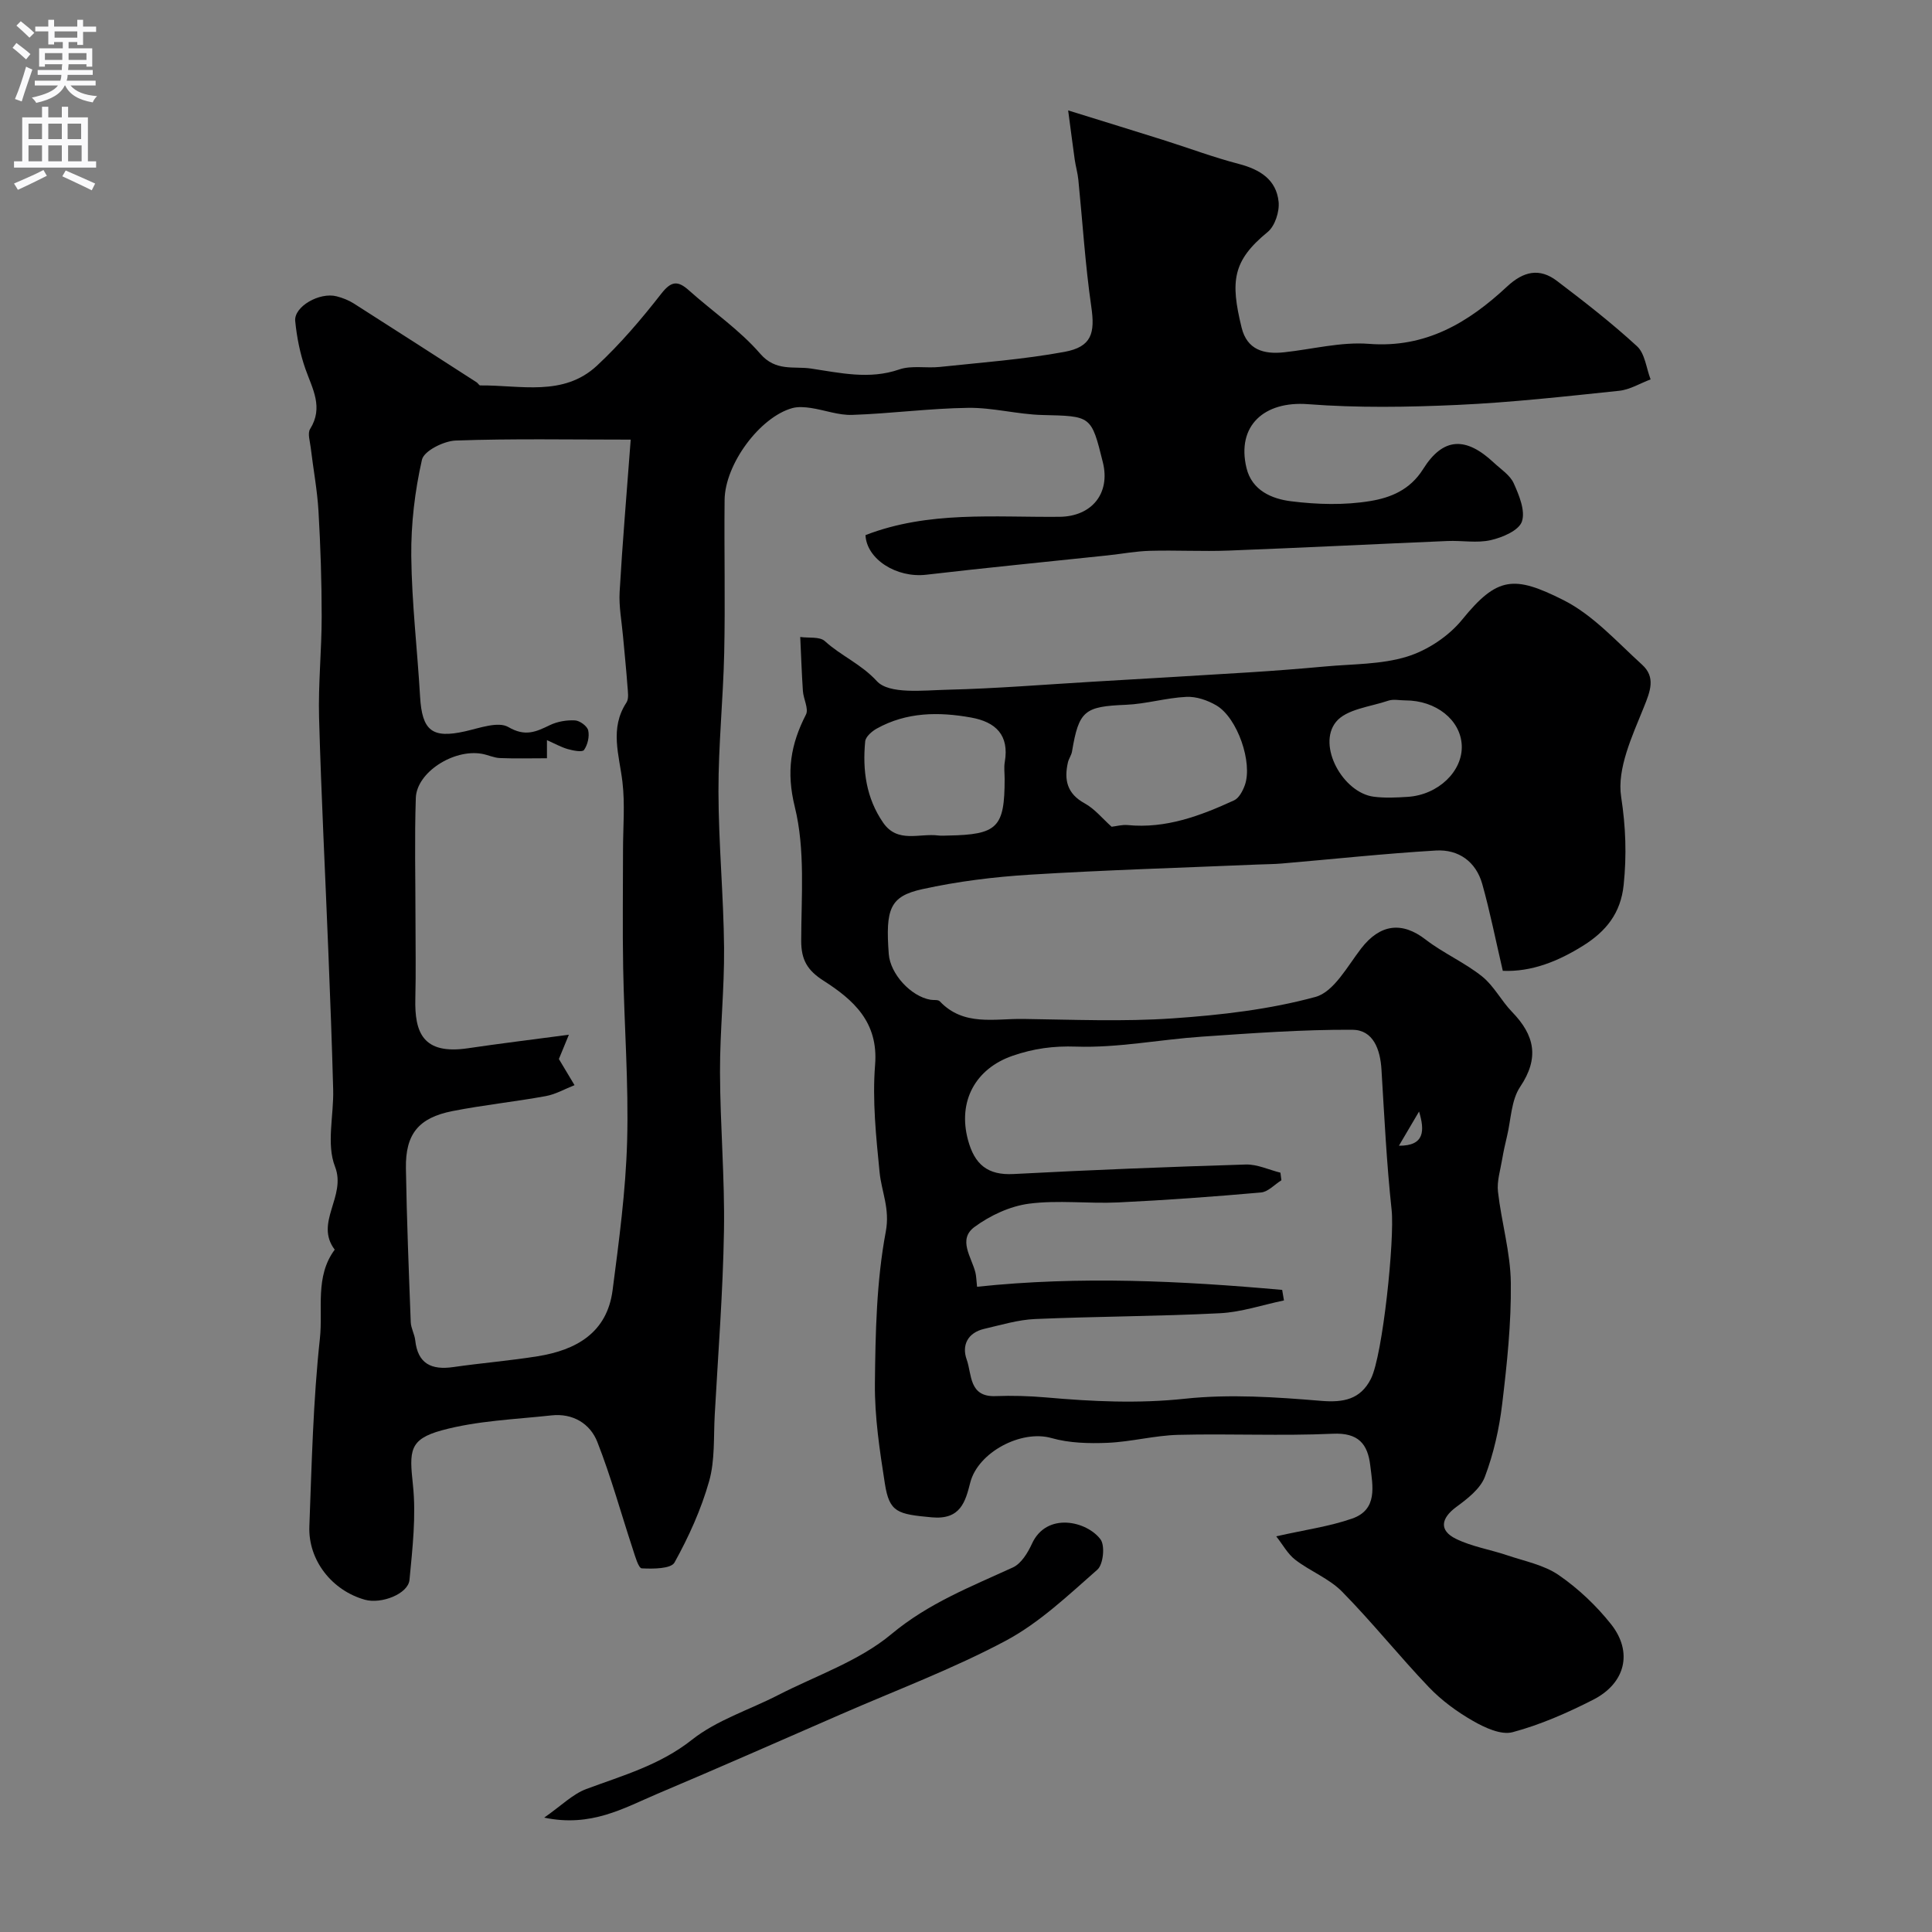 <svg enable-background="new 0 0 400 400" viewBox="0 0 400 400" xmlns="http://www.w3.org/2000/svg"><rect x="0" y="0" width="400" height="400" fill="#808080" stroke="none"/><g fill="#000001"><path d="m221.15 22.86c7.63 2.37 13.62 4.21 19.59 6.09 5.26 1.66 10.45 3.61 15.78 5 4.36 1.14 7.73 3.25 8.2 7.82.21 2.03-.75 5.02-2.26 6.26-7.29 5.97-7.75 10.2-5.4 19.79 1.13 4.62 4.61 5.57 8.79 5.12 5.86-.63 11.8-2.2 17.57-1.75 11.79.92 20.61-4.42 28.6-11.86 3.41-3.18 6.72-3.91 10.33-1.17 5.68 4.31 11.34 8.71 16.58 13.53 1.65 1.52 1.91 4.53 2.81 6.86-2.17.81-4.29 2.13-6.52 2.36-11.11 1.16-22.23 2.41-33.38 2.92-10.33.47-20.75.64-31.04-.15-9.08-.69-14.82 4.48-12.73 13.2 1.12 4.68 5.27 6.41 9.22 6.9 5.41.68 11.09.84 16.44-.05 4.1-.68 8.18-2.25 10.91-6.61 4.16-6.64 8.86-6.74 14.63-1.34 1.46 1.37 3.37 2.58 4.13 4.28 1.12 2.48 2.45 5.71 1.69 7.93-.64 1.85-4.03 3.29-6.45 3.84-2.85.65-5.97.05-8.96.18-15.09.64-30.18 1.4-45.27 1.98-5.43.21-10.88-.1-16.32.05-2.94.08-5.86.64-8.79.95-12.51 1.33-25.04 2.54-37.53 4-6.17.72-12.35-3.23-12.58-8.2 13.07-5.06 26.69-3.66 40.18-3.79 6.69-.07 10.55-4.87 8.97-11.26-2.41-9.75-2.41-9.57-12.55-9.82-5.14-.13-10.27-1.56-15.39-1.48-7.99.11-15.96 1.19-23.95 1.46-2.84.1-5.72-1.01-8.6-1.44-1.24-.18-2.61-.29-3.8.03-6.71 1.85-13.95 11.59-14.03 19.02-.11 10.53.15 21.07-.08 31.6-.21 9.59-1.21 19.18-1.19 28.77.02 10.78 1.06 21.55 1.16 32.33.08 8.6-.87 17.2-.84 25.8.03 10.93 1 21.87.82 32.8-.21 12.71-1.21 25.4-1.91 38.09-.26 4.61.07 9.41-1.16 13.76-1.65 5.84-4.22 11.52-7.17 16.84-.73 1.32-4.46 1.33-6.78 1.21-.69-.04-1.38-2.53-1.85-3.97-2.44-7.4-4.5-14.94-7.34-22.18-1.5-3.84-5.1-6-9.49-5.52-7.61.83-15.42 1.1-22.74 3.1-6.8 1.86-6.7 4.32-5.96 11.26.69 6.48-.09 13.16-.71 19.7-.28 2.91-5.84 5.05-9.22 4.11-6.79-1.89-11.78-8.15-11.51-15.2.49-12.97.78-25.98 2.18-38.87.67-6.11-1.08-12.83 3.07-18.41-4.25-5.61 2.48-11.01.06-17.2-1.82-4.65-.24-10.59-.38-15.95-.25-9.44-.61-18.87-.99-28.3-.64-16.23-1.48-32.45-1.93-48.69-.19-6.96.54-13.95.54-20.92 0-7.29-.24-14.58-.66-21.85-.26-4.4-1.09-8.76-1.61-13.15-.15-1.3-.69-2.95-.12-3.86 2.8-4.49.48-8.3-.97-12.41-1.12-3.18-1.79-6.58-2.12-9.94-.29-2.98 5.04-6.03 8.58-5.11 1.24.32 2.49.81 3.56 1.49 8.5 5.4 16.96 10.87 25.43 16.32.28.18.5.64.74.64 8.28-.09 17.19 2.39 24.16-4.09 4.86-4.52 9.22-9.65 13.31-14.89 2.09-2.68 3.44-2.76 5.76-.68 4.91 4.39 10.48 8.17 14.74 13.1 3.22 3.73 6.99 2.54 10.48 3.06 6.02.89 12.09 2.34 18.3.19 2.55-.88 5.6-.22 8.4-.52 8.62-.92 17.3-1.55 25.81-3.12 5.64-1.04 6.35-3.88 5.55-9.35-1.26-8.71-1.8-17.52-2.68-26.28-.14-1.4-.55-2.78-.75-4.17-.4-2.85-.76-5.7-1.36-10.19zm-107.91 130.38v3.75c-3.4 0-6.57.09-9.72-.04-1.27-.05-2.51-.67-3.79-.89-5.86-1.01-13.47 3.86-13.64 9.15-.28 8.32-.07 16.65-.07 24.98 0 5.53.11 11.06-.03 16.59-.16 6.93 1.51 11.64 10.89 10.25 6.55-.97 13.13-1.77 20.9-2.8-1.19 2.88-1.75 4.25-2.07 5.03 1.23 2.04 2.23 3.73 3.24 5.41-1.99.78-3.91 1.9-5.97 2.27-6.41 1.17-12.92 1.84-19.31 3.1-7.02 1.38-9.75 4.77-9.63 11.85.17 10.62.6 21.24 1 31.85.05 1.26.79 2.49.93 3.76.53 4.89 3.39 6.18 7.87 5.54 5.81-.84 11.68-1.31 17.47-2.24 7.97-1.28 14.37-4.85 15.52-13.67 1.33-10.25 2.72-20.55 3.01-30.86.33-11.93-.6-23.89-.82-35.84-.15-8.16-.03-16.32-.03-24.48 0-4.69.43-9.43-.12-14.06-.66-5.58-2.7-11.04.82-16.42.55-.83.3-2.27.22-3.41-.25-3.44-.61-6.87-.92-10.31-.27-3.08-.88-6.18-.7-9.23.57-10 1.43-19.98 2.29-31.5-12.79 0-24.52-.23-36.24.19-2.47.09-6.57 2.15-6.98 3.97-1.47 6.5-2.28 13.29-2.21 19.96.1 9.69 1.26 19.37 1.82 29.06.41 7.11 2.51 8.74 9.3 7.22 2.99-.67 6.87-2.12 8.98-.89 3.5 2.04 5.72.99 8.6-.4 1.55-.75 3.47-1.07 5.19-.98 1 .05 2.54 1.18 2.74 2.07.29 1.27-.11 2.99-.87 4.06-.36.5-2.28.12-3.4-.2-1.39-.41-2.7-1.15-4.27-1.84z"/><path d="m311.14 201c-1.5-6.43-2.65-12.26-4.25-17.96-1.3-4.64-4.9-7.22-9.58-6.95-10.66.63-21.28 1.78-31.92 2.69-1.65.14-3.31.14-4.97.21-15.72.67-31.45 1.13-47.15 2.1-7.48.46-15 1.39-22.31 3-6.72 1.48-7.65 4.06-6.95 13.43.31 4.11 4.55 8.77 8.65 9.47.65.11 1.56-.06 1.91.32 4.93 5.22 11.32 3.56 17.27 3.65 10.33.14 20.7.59 30.99-.12 9.93-.68 19.99-1.84 29.53-4.44 3.8-1.04 6.61-6.35 9.46-10.04 3.9-5.04 8.43-5.63 13.33-1.84 3.67 2.83 8.07 4.74 11.69 7.63 2.46 1.96 3.98 5.05 6.21 7.35 4.67 4.81 5.72 9.51 1.68 15.52-1.86 2.77-1.89 6.78-2.72 10.23-.38 1.57-.73 3.16-1 4.75-.37 2.24-1.12 4.56-.87 6.74.72 6.32 2.59 12.57 2.66 18.87.1 8.36-.79 16.76-1.79 25.08-.61 5.11-1.77 10.27-3.58 15.06-.94 2.49-3.61 4.55-5.92 6.25-3.18 2.34-3.61 4.86-.09 6.59 3.29 1.62 7.08 2.22 10.61 3.41 3.63 1.23 7.63 2 10.68 4.1 4.04 2.78 7.77 6.31 10.83 10.16 4.58 5.77 3 12.24-3.69 15.65-5.34 2.72-10.92 5.18-16.68 6.72-2.39.64-5.76-.93-8.2-2.33-3.31-1.89-6.51-4.24-9.14-6.99-6.15-6.44-11.73-13.44-17.97-19.78-2.68-2.72-6.58-4.21-9.68-6.59-1.57-1.2-2.59-3.13-3.95-4.86 5.95-1.35 10.99-2.03 15.7-3.67 5.38-1.87 4.27-6.77 3.77-10.98-.52-4.46-2.45-6.84-7.75-6.59-10.64.48-21.33-.04-31.99.23-4.89.12-9.74 1.44-14.63 1.65-3.88.16-7.96.06-11.65-.99-6.24-1.77-15.2 2.94-16.8 9.23-1.01 3.96-2.01 7.73-7.95 7.19-7.12-.66-8.79-1-9.73-7-1.07-6.85-2.13-13.81-2.06-20.7.11-10.51.32-21.17 2.25-31.44.9-4.78-.87-8.22-1.28-12.3-.73-7.39-1.52-14.9-.93-22.26.71-8.86-4.51-13.46-10.68-17.41-3.36-2.15-4.63-4.33-4.62-8.3.02-9.25.85-18.86-1.32-27.66-1.81-7.33-.86-12.96 2.3-19.13.62-1.2-.52-3.23-.63-4.9-.25-3.72-.37-7.45-.55-11.17 1.73.25 4.03-.12 5.1.86 3.32 3.03 7.49 4.72 10.76 8.28 2.54 2.77 9.59 1.9 14.62 1.78 10.04-.24 20.07-1.07 30.1-1.66 10.77-.64 21.53-1.25 32.3-1.93 5.26-.33 10.52-.74 15.76-1.22 5.7-.53 11.64-.39 17.01-2.05 4.23-1.31 8.61-4.22 11.4-7.66 7.26-8.93 10.73-9.18 20.94-4.05 6.13 3.08 11.08 8.64 16.3 13.38 2.85 2.59 1.73 5.45.35 8.86-2.39 5.93-5.57 12.67-4.68 18.5.96 6.26 1.16 12.08.52 18.26-.61 5.86-3.65 9.58-8.35 12.54-5.24 3.28-10.73 5.48-16.67 5.23zm-45.68 66.06c.12.73.25 1.46.37 2.18-4.42.92-8.8 2.42-13.25 2.65-12.74.65-25.52.65-38.27 1.2-3.53.15-7.04 1.23-10.52 2.03-3.43.79-4.72 3.39-3.64 6.38 1.08 3.01.42 7.76 5.95 7.55 3.47-.13 6.98-.03 10.44.27 9.6.85 19.09 1.31 28.8.27 9.27-.99 18.81-.34 28.16.44 4.64.39 8.16-.28 10.33-4.56 2.46-4.85 4.94-28.99 4.29-34.97-1.04-9.65-1.51-19.36-2.1-29.05-.25-4.17-1.69-8.23-6.04-8.25-10.39-.05-20.79.72-31.17 1.43-8.68.59-17.36 2.35-26 2.06-4.74-.16-8.78.39-13.14 1.89-7.74 2.67-11.41 9.45-9.26 17.43 1.36 5.05 4.03 7.35 9.45 7.06 16.01-.85 32.04-1.48 48.06-1.97 2.38-.07 4.79 1.1 7.18 1.69.07.52.13 1.05.2 1.57-1.41.88-2.75 2.4-4.23 2.53-9.84.87-19.7 1.59-29.57 2.06-6.15.29-12.4-.53-18.46.26-3.94.52-8.05 2.44-11.28 4.82-3.51 2.58-.62 6.23.18 9.4.19.74.19 1.54.35 2.98 21.31-2.26 42.25-1.22 63.17.65zm-35.31-95.89c1-.12 2.17-.45 3.29-.35 7.94.78 15.08-1.91 22.07-5.12 1.01-.46 1.78-1.94 2.21-3.11 1.69-4.65-1.51-13.97-5.88-16.54-1.82-1.07-4.17-1.88-6.23-1.77-4.19.2-8.32 1.47-12.51 1.64-8.55.35-9.73 1.19-11.15 9.67-.13.78-.67 1.48-.85 2.26-.82 3.61-.19 6.47 3.46 8.47 2.1 1.15 3.71 3.18 5.59 4.85zm-22.15-9.93c0-1.16-.17-2.35.03-3.48.96-5.59-1.9-8.29-6.97-9.2-6.72-1.21-13.36-1.15-19.53 2.28-1.01.56-2.3 1.68-2.4 2.64-.58 5.98.2 11.75 3.72 16.85 2.99 4.33 7.52 2.14 11.42 2.65.65.08 1.33.02 1.99.01 10.28-.18 11.74-1.65 11.74-11.75zm82.94-16.23c-1.17 0-2.43-.3-3.48.05-3.76 1.28-8.73 1.75-10.87 4.42-3.93 4.89 1.45 14.65 7.83 15.47 2.31.3 4.7.18 7.04.03 6.33-.41 11.42-5.33 11.18-10.67-.24-5.26-5.33-9.31-11.7-9.3zm2.86 85.12c-1.39 2.36-2.78 4.72-4.17 7.08 5.35.04 5.36-3.14 4.17-7.08z"/><path d="m112.67 376.32c3.57-2.49 5.9-4.87 8.71-5.92 7.58-2.82 15.23-4.94 21.89-10.21 5.15-4.07 11.85-6.17 17.81-9.23 7.93-4.07 16.78-7.05 23.47-12.63 7.7-6.42 16.44-9.81 25.16-13.81 1.72-.79 3.08-3.02 3.94-4.9 3.05-6.66 11.38-4.69 14.2-.91.97 1.3.57 5.2-.65 6.27-6.01 5.28-11.98 10.98-18.94 14.7-10.97 5.85-22.72 10.25-34.15 15.24-12.67 5.53-25.33 11.11-38.06 16.49-6.93 2.95-13.69 6.95-23.38 4.91z"/></g><path d="m2.6 9.9.8-1c.9.7 1.9 1.4 2.9 2.3l-.9 1.1c-1.1-1-2-1.8-2.8-2.4zm.5 10.6c.9-2.1 1.6-4.3 2.3-6.7.4.2.8.4 1.3.6-.7 2.1-1.5 4.3-2.2 6.6zm.3-15.2.9-.9c1 .8 2 1.6 2.8 2.4l-1 1c-.9-.9-1.8-1.7-2.7-2.5zm12.6-1.2h1.2v1.4h2.7v1.1h-2.7v2.7h-1.2v-.6h-1.8v1.3h4.9v3.8h-1.2v-.5h-3.7c0 .4-.1.9-.1 1.2h5.1v1h-5.2c0 .5-.1.9-.2 1.2h6v1h-5.2c1.1 1.3 2.9 2 5.5 2.2-.4.4-.7.8-.9 1.3-2.9-.5-4.8-1.6-5.7-3.5h-.1c-.8 1.7-2.7 2.9-5.9 3.6-.2-.4-.6-.8-.9-1.1 2.8-.6 4.6-1.4 5.4-2.5h-4.8v-1h5.3c.1-.3.2-.7.2-1.2h-4.9v-1h5c0-.4 0-.8.1-1.2h-3.6v.5h-1.2v-3.8h4.9v-1.3h-1.8v.5h-1.2v-2.7h-2.7v-1h2.7v-1.4h1.2v1.4h4.8zm-6.7 8.3h3.6c0-.4 0-.9 0-1.4h-3.6zm1.9-4.6h4.8v-1.3h-4.7v1.3zm6.7 3.2h-3.7v1.4h3.7v-2.4z" fill="#fafafb"/><path d="m8.7 22.1h1.3v2.2h2.8v-2.2h1.3v2.2h4.1v9.1h1.7v1.3h-17v-1.3h1.7v-9.1h4.1zm.3 13.1.7 1.2c-1.8.9-3.8 1.9-6 2.9-.2-.4-.5-.8-.8-1.3 2.3-1 4.4-1.9 6.1-2.8zm-3.1-6.4h2.8v-3.2h-2.8zm0 4.6h2.8v-3.3h-2.8zm4.1-4.6h2.8v-3.2h-2.8zm0 4.6h2.8v-3.3h-2.8zm3.6 1.9c2.1.9 4.1 1.8 6.1 2.7l-.7 1.4c-2.2-1.1-4.2-2-6.1-2.9zm3.2-9.7h-2.8v3.2h2.8zm-2.7 7.8h2.8v-3.3h-2.8z" fill="#fafafb"/></svg>